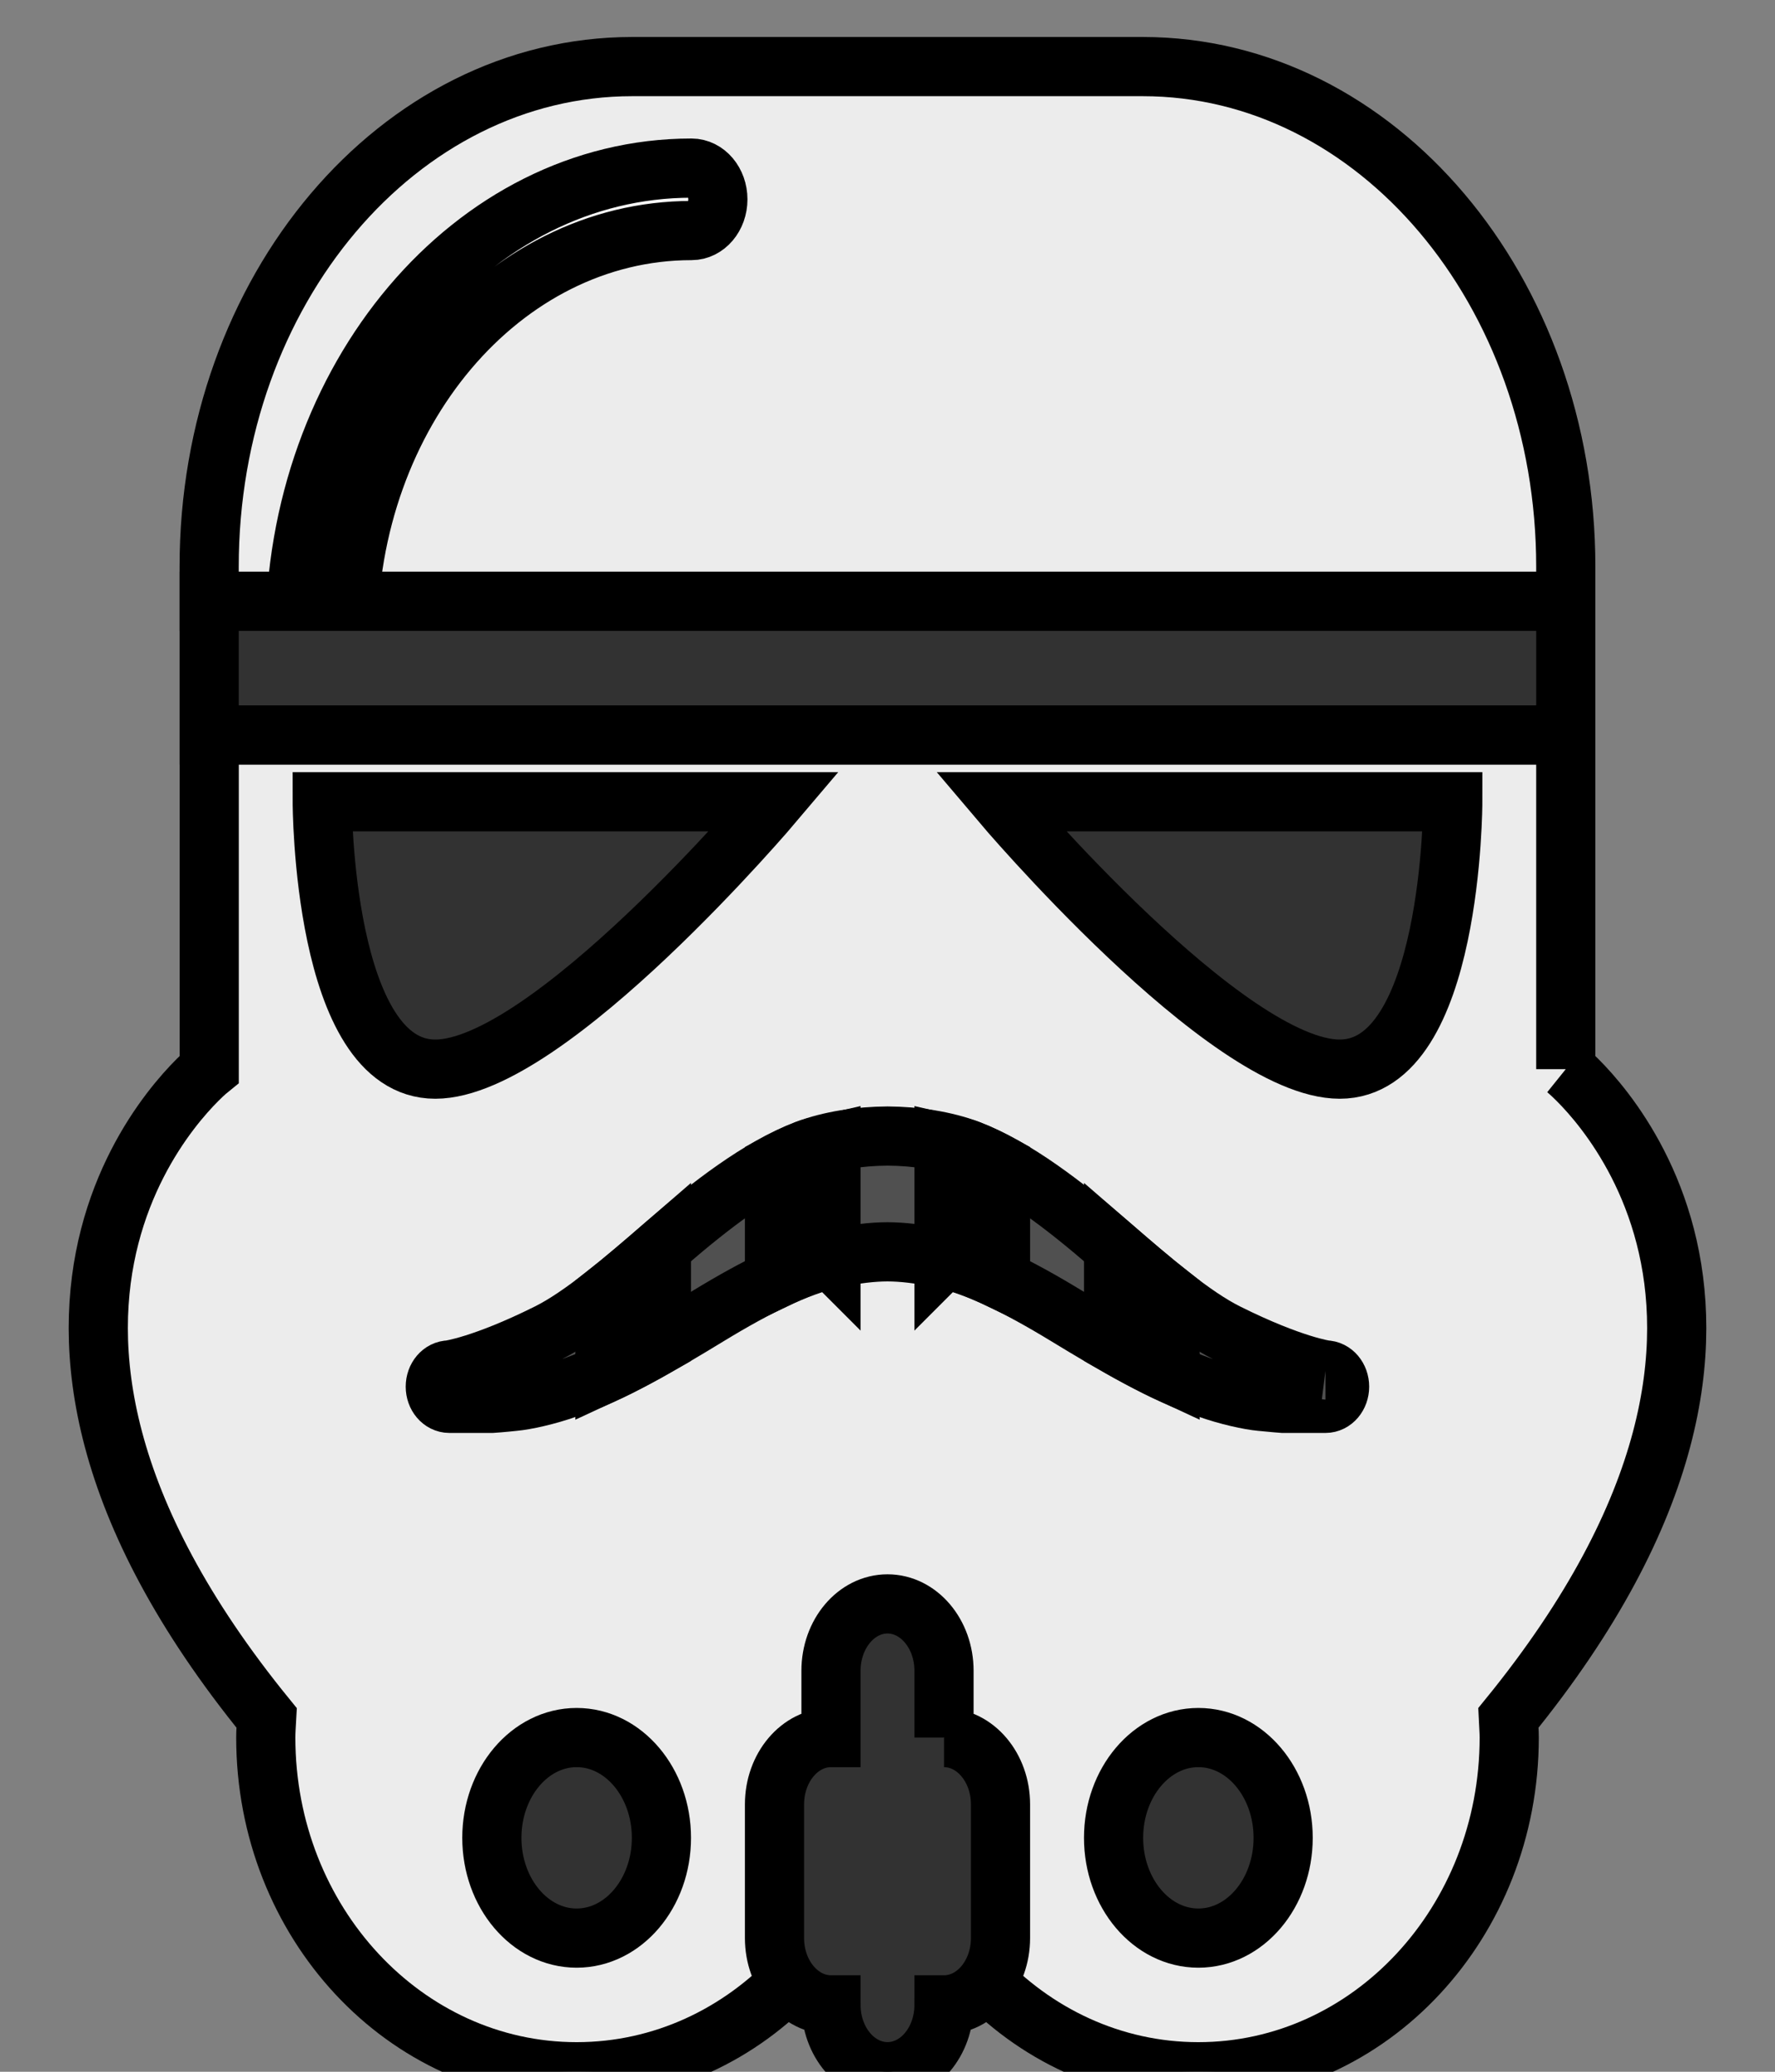 <svg width="30" height="35" xmlns="http://www.w3.org/2000/svg">
 <rect width="100%" height="100%" fill="#808080" stroke="none"/>
 <title/>
 <desc/>

 <g>
  <title>background</title>
  <rect fill="none" id="canvas_background" height="37" width="32" y="-1" x="-1"/>
 </g>
 <g>
  <title>Layer 1</title>
  <g stroke="null" id="Page-1" fill-rule="evenodd" fill="none">
   <g stroke="null" id="star-wars-copy">
    <g stroke="null" id="stormtrooper">
     <path stroke="null" id="Fill-17" fill="#ECECEC" d="m26.464,18.062l0,-5.646l-11.464,0l-11.464,0l0,5.646c0,0 -4.806,3.872 0.971,10.961c-0.006,0.111 -0.015,0.219 -0.015,0.331c0,3.118 2.352,5.646 5.254,5.646c2.902,0 5.254,-2.528 5.254,-5.646c0,3.118 2.352,5.646 5.254,5.646c2.902,0 5.254,-2.528 5.254,-5.646c0,-0.112 -0.01,-0.22 -0.015,-0.331c5.777,-7.089 0.971,-10.961 0.971,-10.961"/>
     <path stroke="null" id="Fill-19" fill="#ECECEC" d="m19.315,1.125l-8.63,0c-3.949,0 -7.15,3.783 -7.15,8.45l0,0.584l22.929,0l0,-0.584c0,-4.667 -3.2,-8.45 -7.149,-8.45"/>
     <path stroke="null" id="Fill-21" fill="#323232" d="m7.357,18.062c-1.911,0 -1.911,-4.517 -1.911,-4.517l7.643,0c0,0 -3.821,4.517 -5.732,4.517"/>
     <path stroke="null" id="Fill-23" fill="#323232" d="m20.254,32.742c-0.791,0 -1.433,-0.759 -1.433,-1.694c0,-0.935 0.642,-1.694 1.433,-1.694c0.791,0 1.433,0.759 1.433,1.694c0,0.935 -0.642,1.694 -1.433,1.694"/>
     <path stroke="null" id="Fill-25" fill="#323232" d="m9.746,32.742c-0.791,0 -1.433,-0.759 -1.433,-1.694c0,-0.935 0.642,-1.694 1.433,-1.694c0.791,0 1.433,0.759 1.433,1.694c0,0.935 -0.642,1.694 -1.433,1.694"/>
     <path stroke="null" id="Fill-27" fill="#323232" d="m22.643,18.062c-1.911,0 -5.732,-4.517 -5.732,-4.517l7.643,0c0,0 0,4.517 -1.911,4.517"/>
     <path stroke="null" id="Fill-29" fill="#323232" d="m15.955,29.354l0,-1.129c0,-0.623 -0.428,-1.129 -0.955,-1.129c-0.527,0 -0.955,0.506 -0.955,1.129l0,1.129c-0.527,0 -0.955,0.506 -0.955,1.129l0,2.258c0,0.623 0.428,1.129 0.955,1.129l0,0c0,0.624 0.428,1.129 0.955,1.129c0.527,0 0.955,-0.505 0.955,-1.129l0,0c0.527,0 0.955,-0.506 0.955,-1.129l0,-2.258c0,-0.623 -0.428,-1.129 -0.955,-1.129"/>
     <path stroke="null" opacity="0.5" id="Fill-31" fill="#FFFFFF" d="m5.433,11.287c-0.246,0 -0.447,-0.236 -0.447,-0.528c0,-4.366 3.006,-7.919 6.701,-7.919c0.246,0 0.446,0.236 0.446,0.528c0,0.291 -0.2,0.527 -0.446,0.527c-3.202,0 -5.807,3.079 -5.807,6.863c0,0.292 -0.201,0.528 -0.447,0.528"/>
     <path stroke="null" id="Fill-33" fill="#323232" d="m26.464,10.158l-22.929,0l0,2.258l22.929,0l0,-2.258z"/>
     <path stroke="null" id="Fill-35" fill="#505050" d="m22.404,23.144c0,0 -0.552,-0.07 -1.661,-0.622c-0.581,-0.288 -1.274,-0.883 -2.007,-1.518c-0.732,-0.631 -1.567,-1.28 -2.358,-1.581c-0.413,-0.157 -0.906,-0.228 -1.378,-0.231c-0.472,0.003 -0.965,0.075 -1.378,0.231c-0.791,0.3 -1.626,0.95 -2.358,1.581c-0.733,0.635 -1.426,1.23 -2.007,1.518c-1.109,0.552 -1.661,0.622 -1.661,0.622c-0.132,0 -0.239,0.126 -0.239,0.282c0,0.156 0.107,0.282 0.239,0.282l0.717,0c0,0 0.179,-0.012 0.379,-0.034c0.182,-0.016 0.554,-0.095 0.895,-0.217c0.725,-0.231 1.593,-0.744 2.394,-1.232c0.803,-0.489 1.577,-0.875 2.13,-0.972c0.359,-0.072 0.631,-0.104 0.888,-0.105c0.258,0.001 0.529,0.033 0.888,0.105c0.553,0.097 1.327,0.483 2.13,0.972c0.802,0.488 1.669,1 2.394,1.232c0.341,0.122 0.714,0.201 0.895,0.217c0.201,0.021 0.379,0.034 0.379,0.034l0.717,0c0.132,0 0.239,-0.126 0.239,-0.282c0,-0.156 -0.107,-0.282 -0.239,-0.282"/>
     <path stroke="null" id="Fill-36" fill="#323232" d="m18.821,22.7c0.323,0.185 0.646,0.359 0.955,0.502l0,-1.326c-0.305,-0.239 -0.627,-0.514 -0.955,-0.798l0,1.621z"/>
     <path stroke="null" id="Fill-37" fill="#323232" d="m15.955,21.272c0.276,0.058 0.6,0.177 0.955,0.347l0,-1.942c-0.179,-0.097 -0.357,-0.186 -0.533,-0.253c-0.131,-0.05 -0.279,-0.077 -0.422,-0.11l0,1.958z"/>
     <path stroke="null" id="Fill-38" fill="#323232" d="m11.179,22.7c-0.323,0.185 -0.646,0.359 -0.955,0.502l0,-1.326c0.305,-0.239 0.627,-0.514 0.955,-0.798l0,1.621z"/>
     <path stroke="null" id="Fill-39" fill="#323232" d="m14.045,21.272c-0.276,0.058 -0.6,0.177 -0.955,0.347l0,-1.942c0.179,-0.097 0.357,-0.186 0.533,-0.253c0.131,-0.05 0.279,-0.077 0.422,-0.11l0,1.958z"/>
    </g>
   </g>
  </g>
 </g>
</svg>
